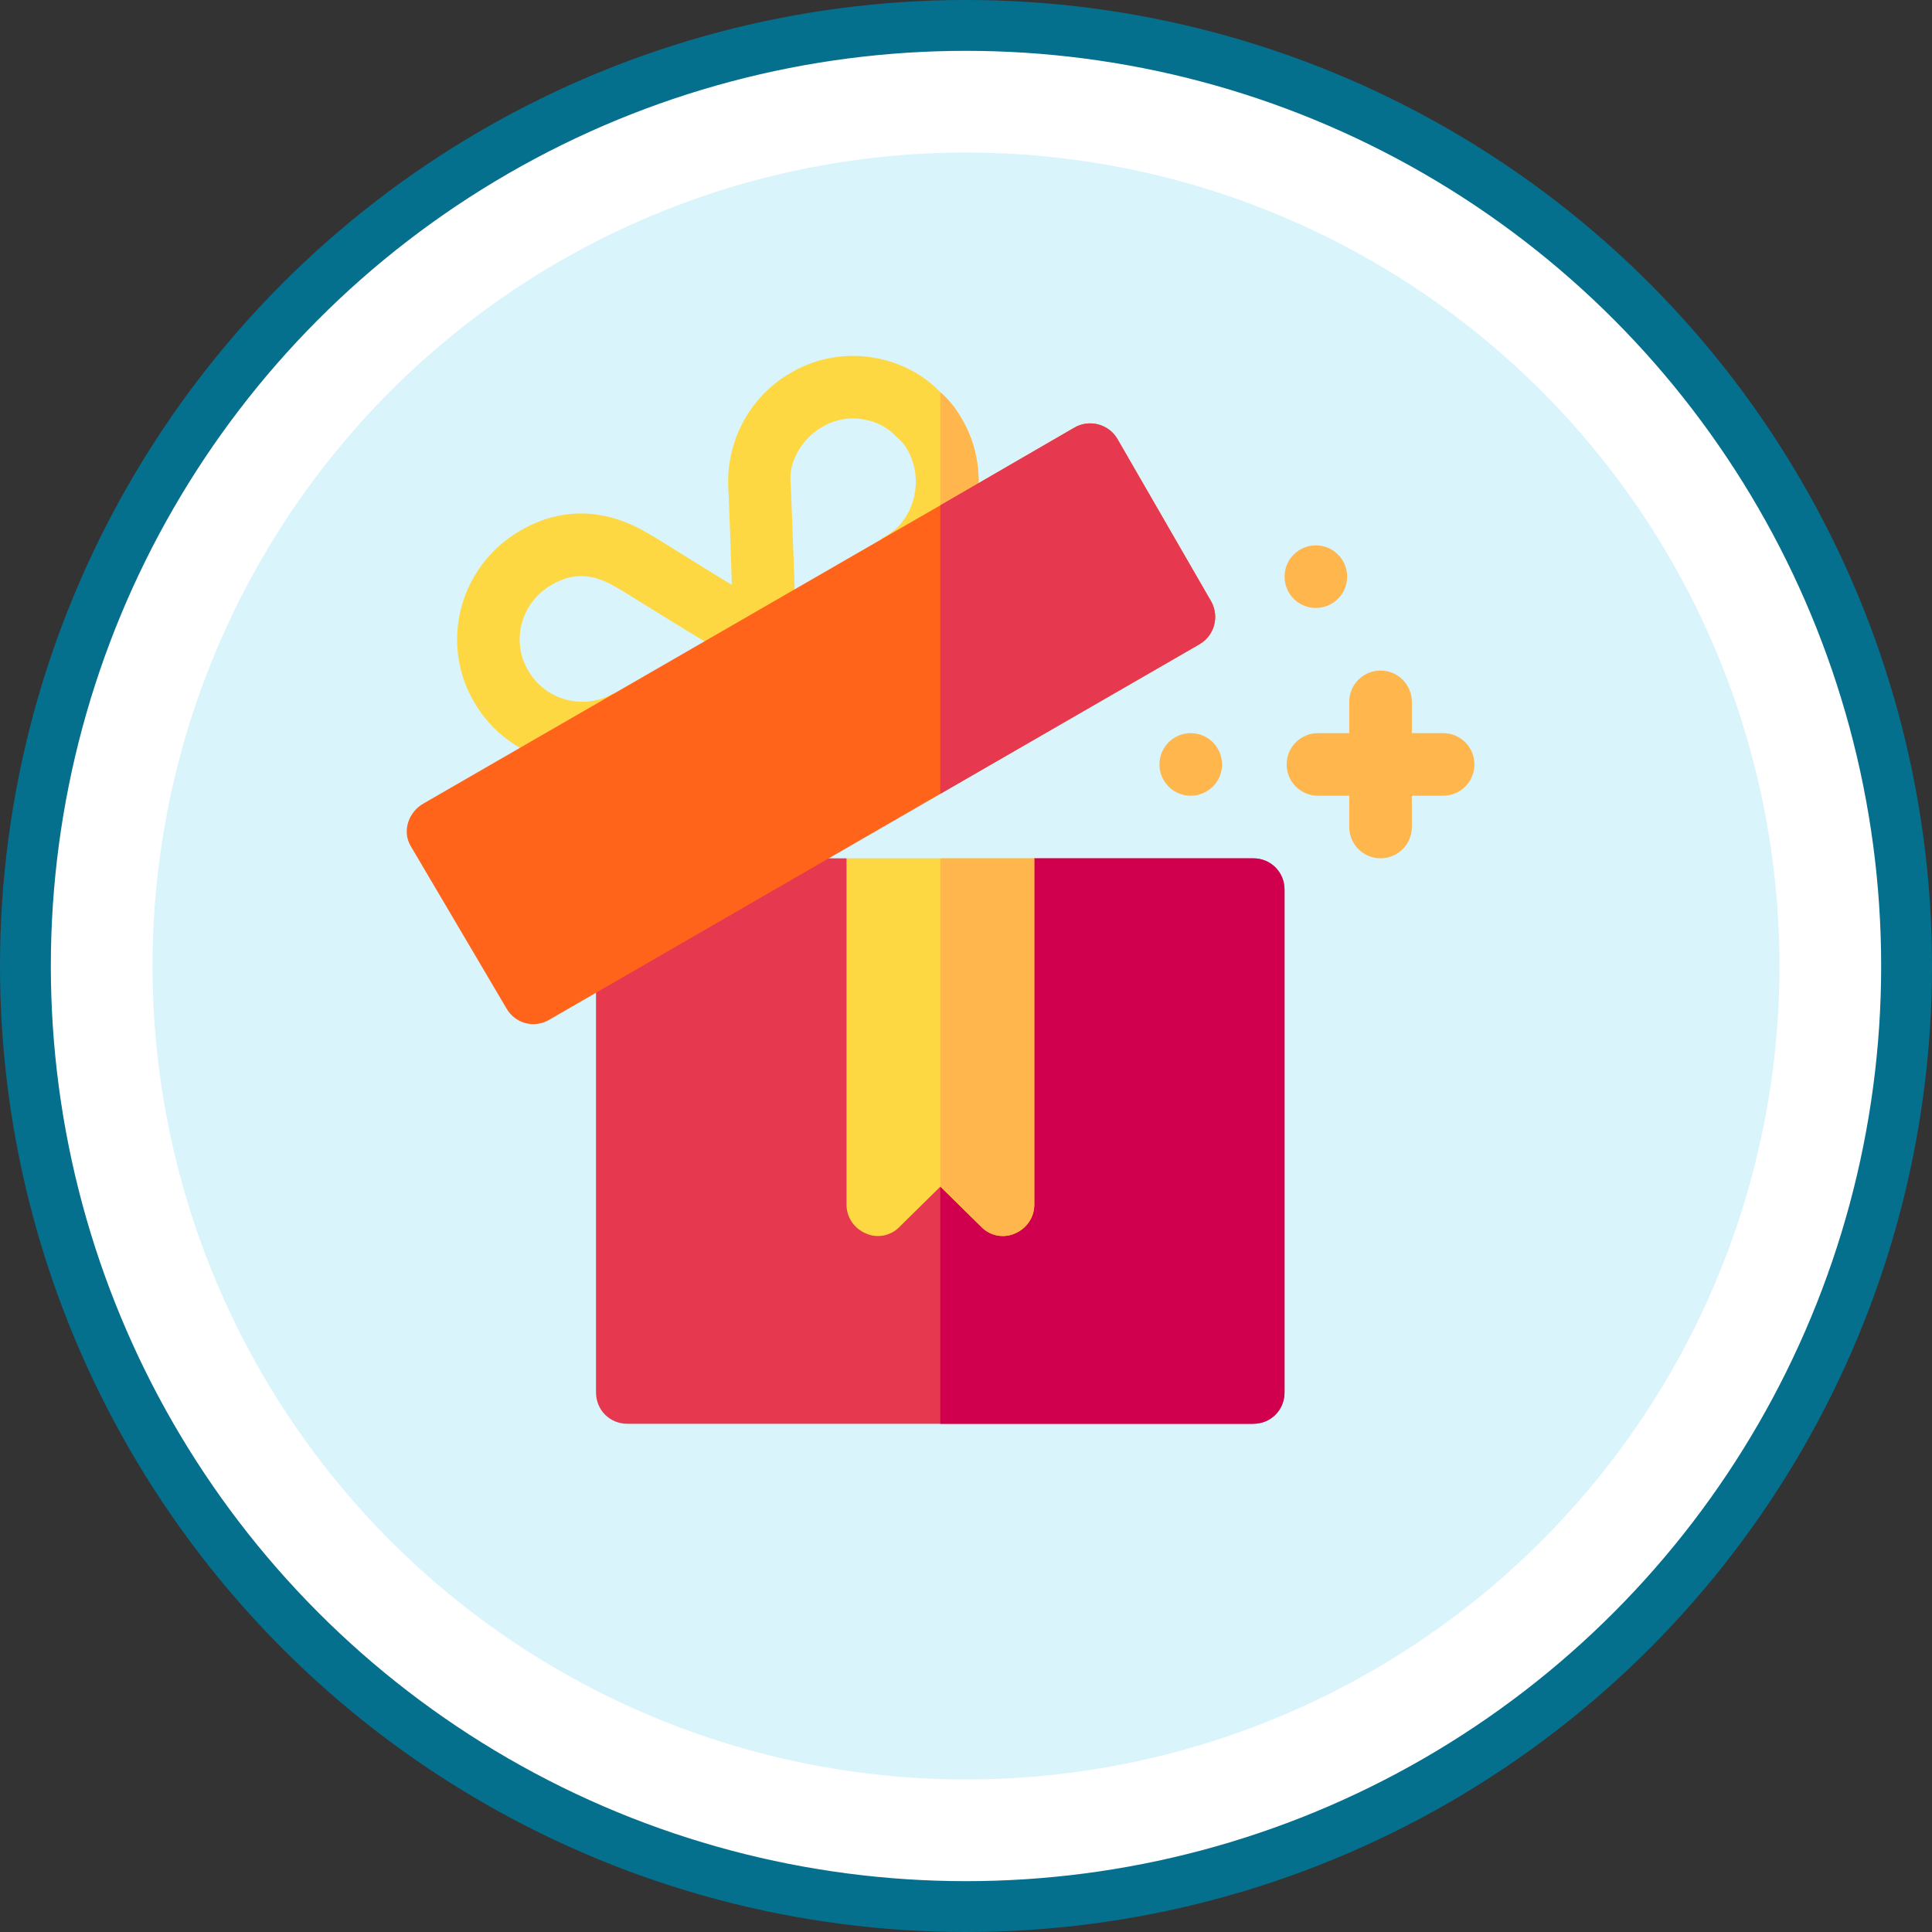 <svg width="38" height="38" viewBox="0 0 38 38" fill="none" xmlns="http://www.w3.org/2000/svg">
<rect x="0" y="0" width="38" height="38" fill="#333333" stroke="none"/>
<circle cx="19" cy="19" r="18.5" fill="white" stroke="#056F8E"/>
<circle cx="19" cy="19" r="16" fill="#DAF4FC"/>
<path d="M25.265 17.498V27.388C25.265 27.733 24.994 28.004 24.65 28.004H12.338C11.993 28.004 11.723 27.733 11.723 27.388V18.458C11.723 18.236 11.846 18.04 12.03 17.929L13.692 16.968C13.791 16.907 13.902 16.882 14 16.882H16.647L18.494 18.458L20.341 16.882H24.65C24.994 16.882 25.265 17.153 25.265 17.498Z" fill="#E63950"/>
<path d="M25.265 17.498V27.388C25.265 27.733 24.995 28.004 24.65 28.004H18.494V18.458L20.341 16.882H24.65C24.995 16.882 25.265 17.153 25.265 17.498Z" fill="#D0004F"/>
<path d="M18.914 8.231C18.803 8.034 18.655 7.85 18.495 7.714C18.2 7.407 17.83 7.197 17.424 7.087C16.784 6.914 16.119 7 15.553 7.333C14.765 7.788 14.297 8.638 14.322 9.549C14.334 9.672 14.395 11.502 14.395 11.502C14.26 11.428 12.857 10.554 12.857 10.554C12.696 10.48 11.588 9.643 10.222 10.443C9.656 10.776 9.249 11.305 9.077 11.933C8.905 12.573 8.991 13.238 9.323 13.805C10 14.986 11.514 15.38 12.684 14.703L14.269 13.788L12.061 13.641C11.875 13.747 11.666 13.803 11.454 13.803C11.014 13.803 10.607 13.569 10.391 13.192C10.219 12.899 10.178 12.578 10.265 12.254C10.351 11.941 10.557 11.674 10.845 11.506C11.046 11.388 11.237 11.331 11.429 11.331C11.747 11.331 12.011 11.486 12.152 11.57L12.23 11.614C12.424 11.735 13.675 12.511 13.805 12.582L13.851 12.607L13.841 12.614L13.858 12.614L15.335 13.476L15.622 11.588L15.63 11.566L15.626 11.46C15.626 11.46 15.559 9.552 15.546 9.423C15.539 9.054 15.776 8.626 16.169 8.399C16.36 8.286 16.562 8.231 16.775 8.231C16.885 8.231 16.995 8.246 17.105 8.275C17.302 8.329 17.474 8.428 17.607 8.567L17.7 8.655C17.735 8.683 17.792 8.748 17.84 8.834C18.134 9.332 18.044 9.992 17.639 10.384C17.572 10.445 17.484 10.511 17.404 10.556L17.343 10.592L17.178 12.108L18.015 11.625C18.187 11.527 18.347 11.404 18.495 11.268C19.283 10.505 19.505 9.229 18.914 8.231Z" fill="#FED843"/>
<path d="M16.65 16.882V23.695C16.65 23.941 16.798 24.163 17.032 24.261C17.254 24.36 17.524 24.31 17.697 24.126L18.497 23.338L19.297 24.126C19.47 24.31 19.741 24.36 19.962 24.261C20.196 24.163 20.344 23.941 20.344 23.695V16.882H16.65Z" fill="#FED843"/>
<path d="M28.384 14.42H27.769V13.804C27.769 13.464 27.494 13.189 27.153 13.189C26.813 13.189 26.538 13.464 26.538 13.804V14.42H25.922C25.582 14.42 25.307 14.695 25.307 15.036C25.307 15.376 25.582 15.651 25.922 15.651H26.538V16.267C26.538 16.607 26.813 16.882 27.153 16.882C27.494 16.882 27.769 16.607 27.769 16.267V15.651H28.384C28.725 15.651 29 15.376 29 15.036C29 14.695 28.725 14.42 28.384 14.42Z" fill="#FFB64C"/>
<path d="M25.881 11.958C26.221 11.958 26.497 11.682 26.497 11.342C26.497 11.002 26.221 10.727 25.881 10.727C25.541 10.727 25.266 11.002 25.266 11.342C25.266 11.682 25.541 11.958 25.881 11.958Z" fill="#FFB64C"/>
<path d="M23.42 15.651C23.76 15.651 24.036 15.376 24.036 15.036C24.036 14.696 23.76 14.42 23.42 14.42C23.08 14.42 22.805 14.696 22.805 15.036C22.805 15.376 23.08 15.651 23.42 15.651Z" fill="#FFB64C"/>
<path d="M18.494 16.882H20.341V23.695C20.341 23.941 20.193 24.163 19.959 24.261C19.738 24.36 19.467 24.31 19.294 24.125L18.494 23.338V16.882Z" fill="#FFB64C"/>
<path d="M18.494 11.268V7.714C18.654 7.85 18.802 8.034 18.913 8.231C19.504 9.229 19.282 10.505 18.494 11.268Z" fill="#FFB64C"/>
<path d="M23.826 11.835L21.979 8.634C21.806 8.338 21.425 8.24 21.129 8.412L18.495 9.939L18.142 10.142L11.142 14.181L8.338 15.799C8.042 15.959 7.903 16.341 8.075 16.636L9.963 19.837C10.135 20.133 10.505 20.231 10.8 20.059L18.495 15.614L23.592 12.672C23.887 12.499 23.986 12.13 23.826 11.835Z" fill="#FF641A"/>
<path d="M23.591 12.672L18.494 15.614V9.939L21.129 8.412C21.424 8.24 21.806 8.338 21.978 8.634L23.825 11.835C23.985 12.13 23.887 12.499 23.591 12.672Z" fill="#E63950"/>
</svg>
